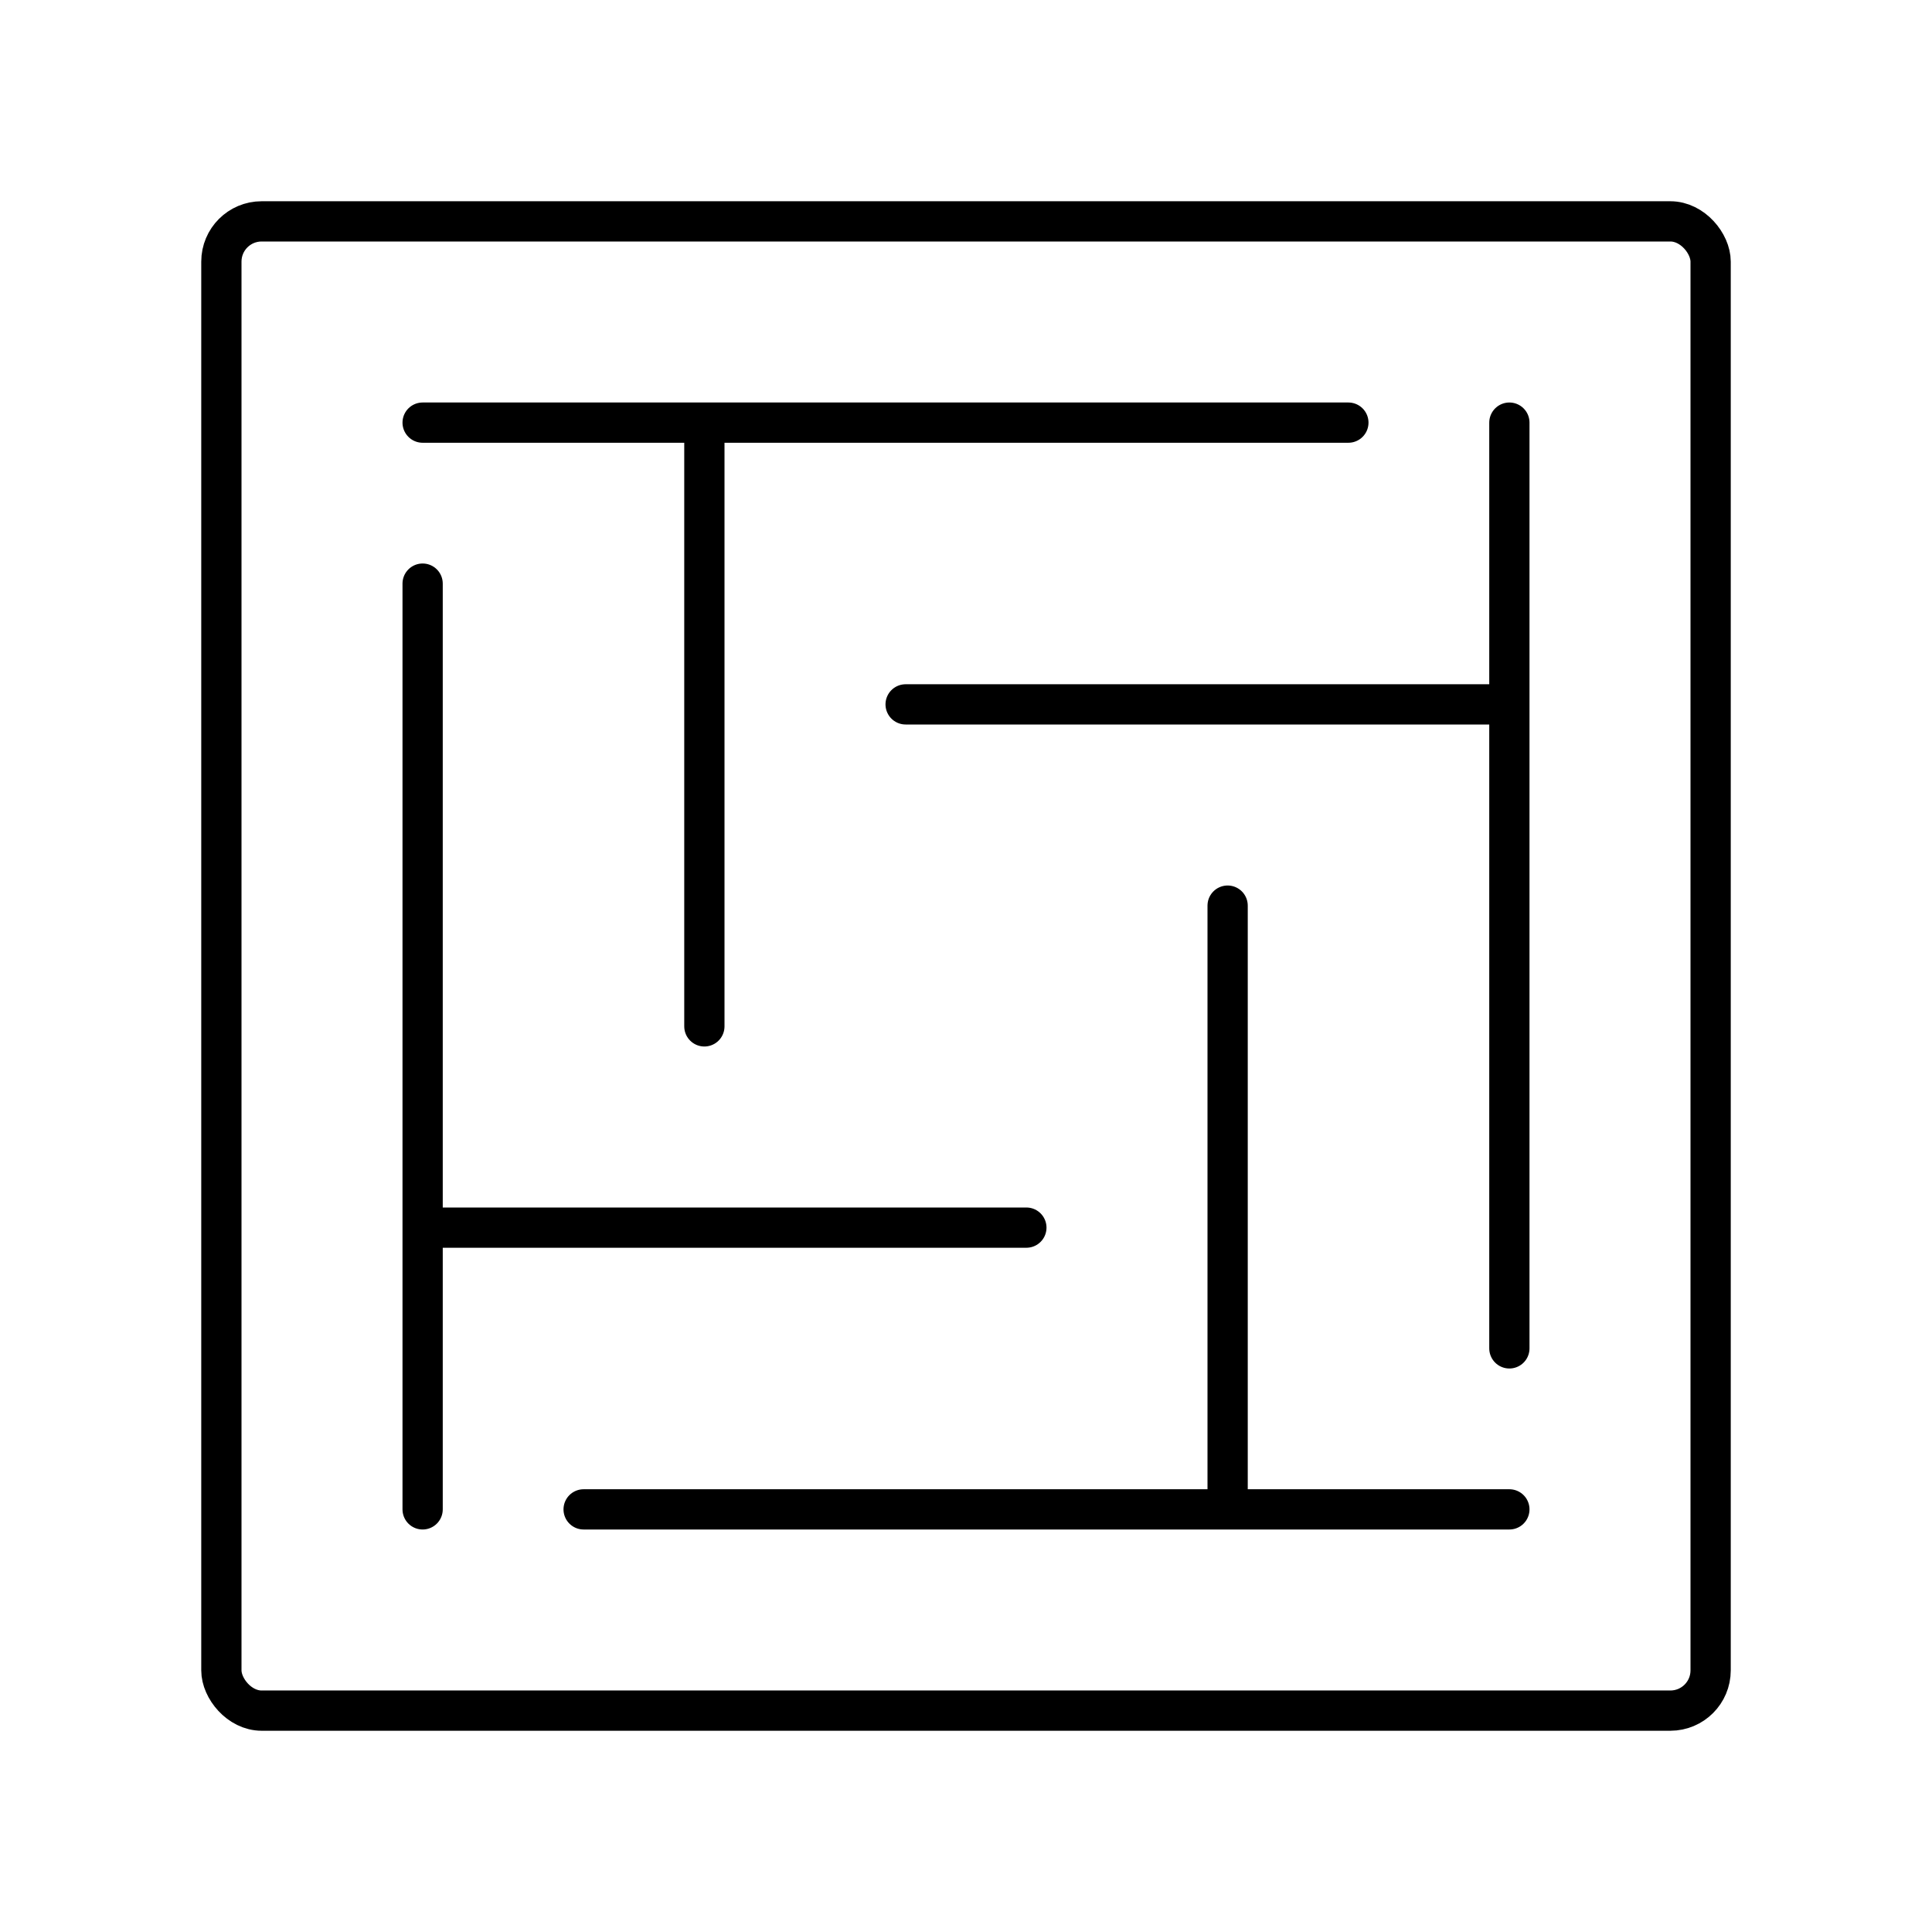 <svg viewBox="0 0 48 48" xmlns="http://www.w3.org/2000/svg"><g stroke="#000" fill="none" stroke-linecap="round" stroke-linejoin="round"><path d="M10.5 14.5v23M10.5 30.5h15M37.5 33.5v-23M37.5 17.5h-15M33.5 10.5h-23M17.5 10.5v15M14.5 37.5h23M30.5 37.5v-15"/><rect x="5.5" y="5.5" width="37" height="37" rx="1" ry="1"/></g></svg>